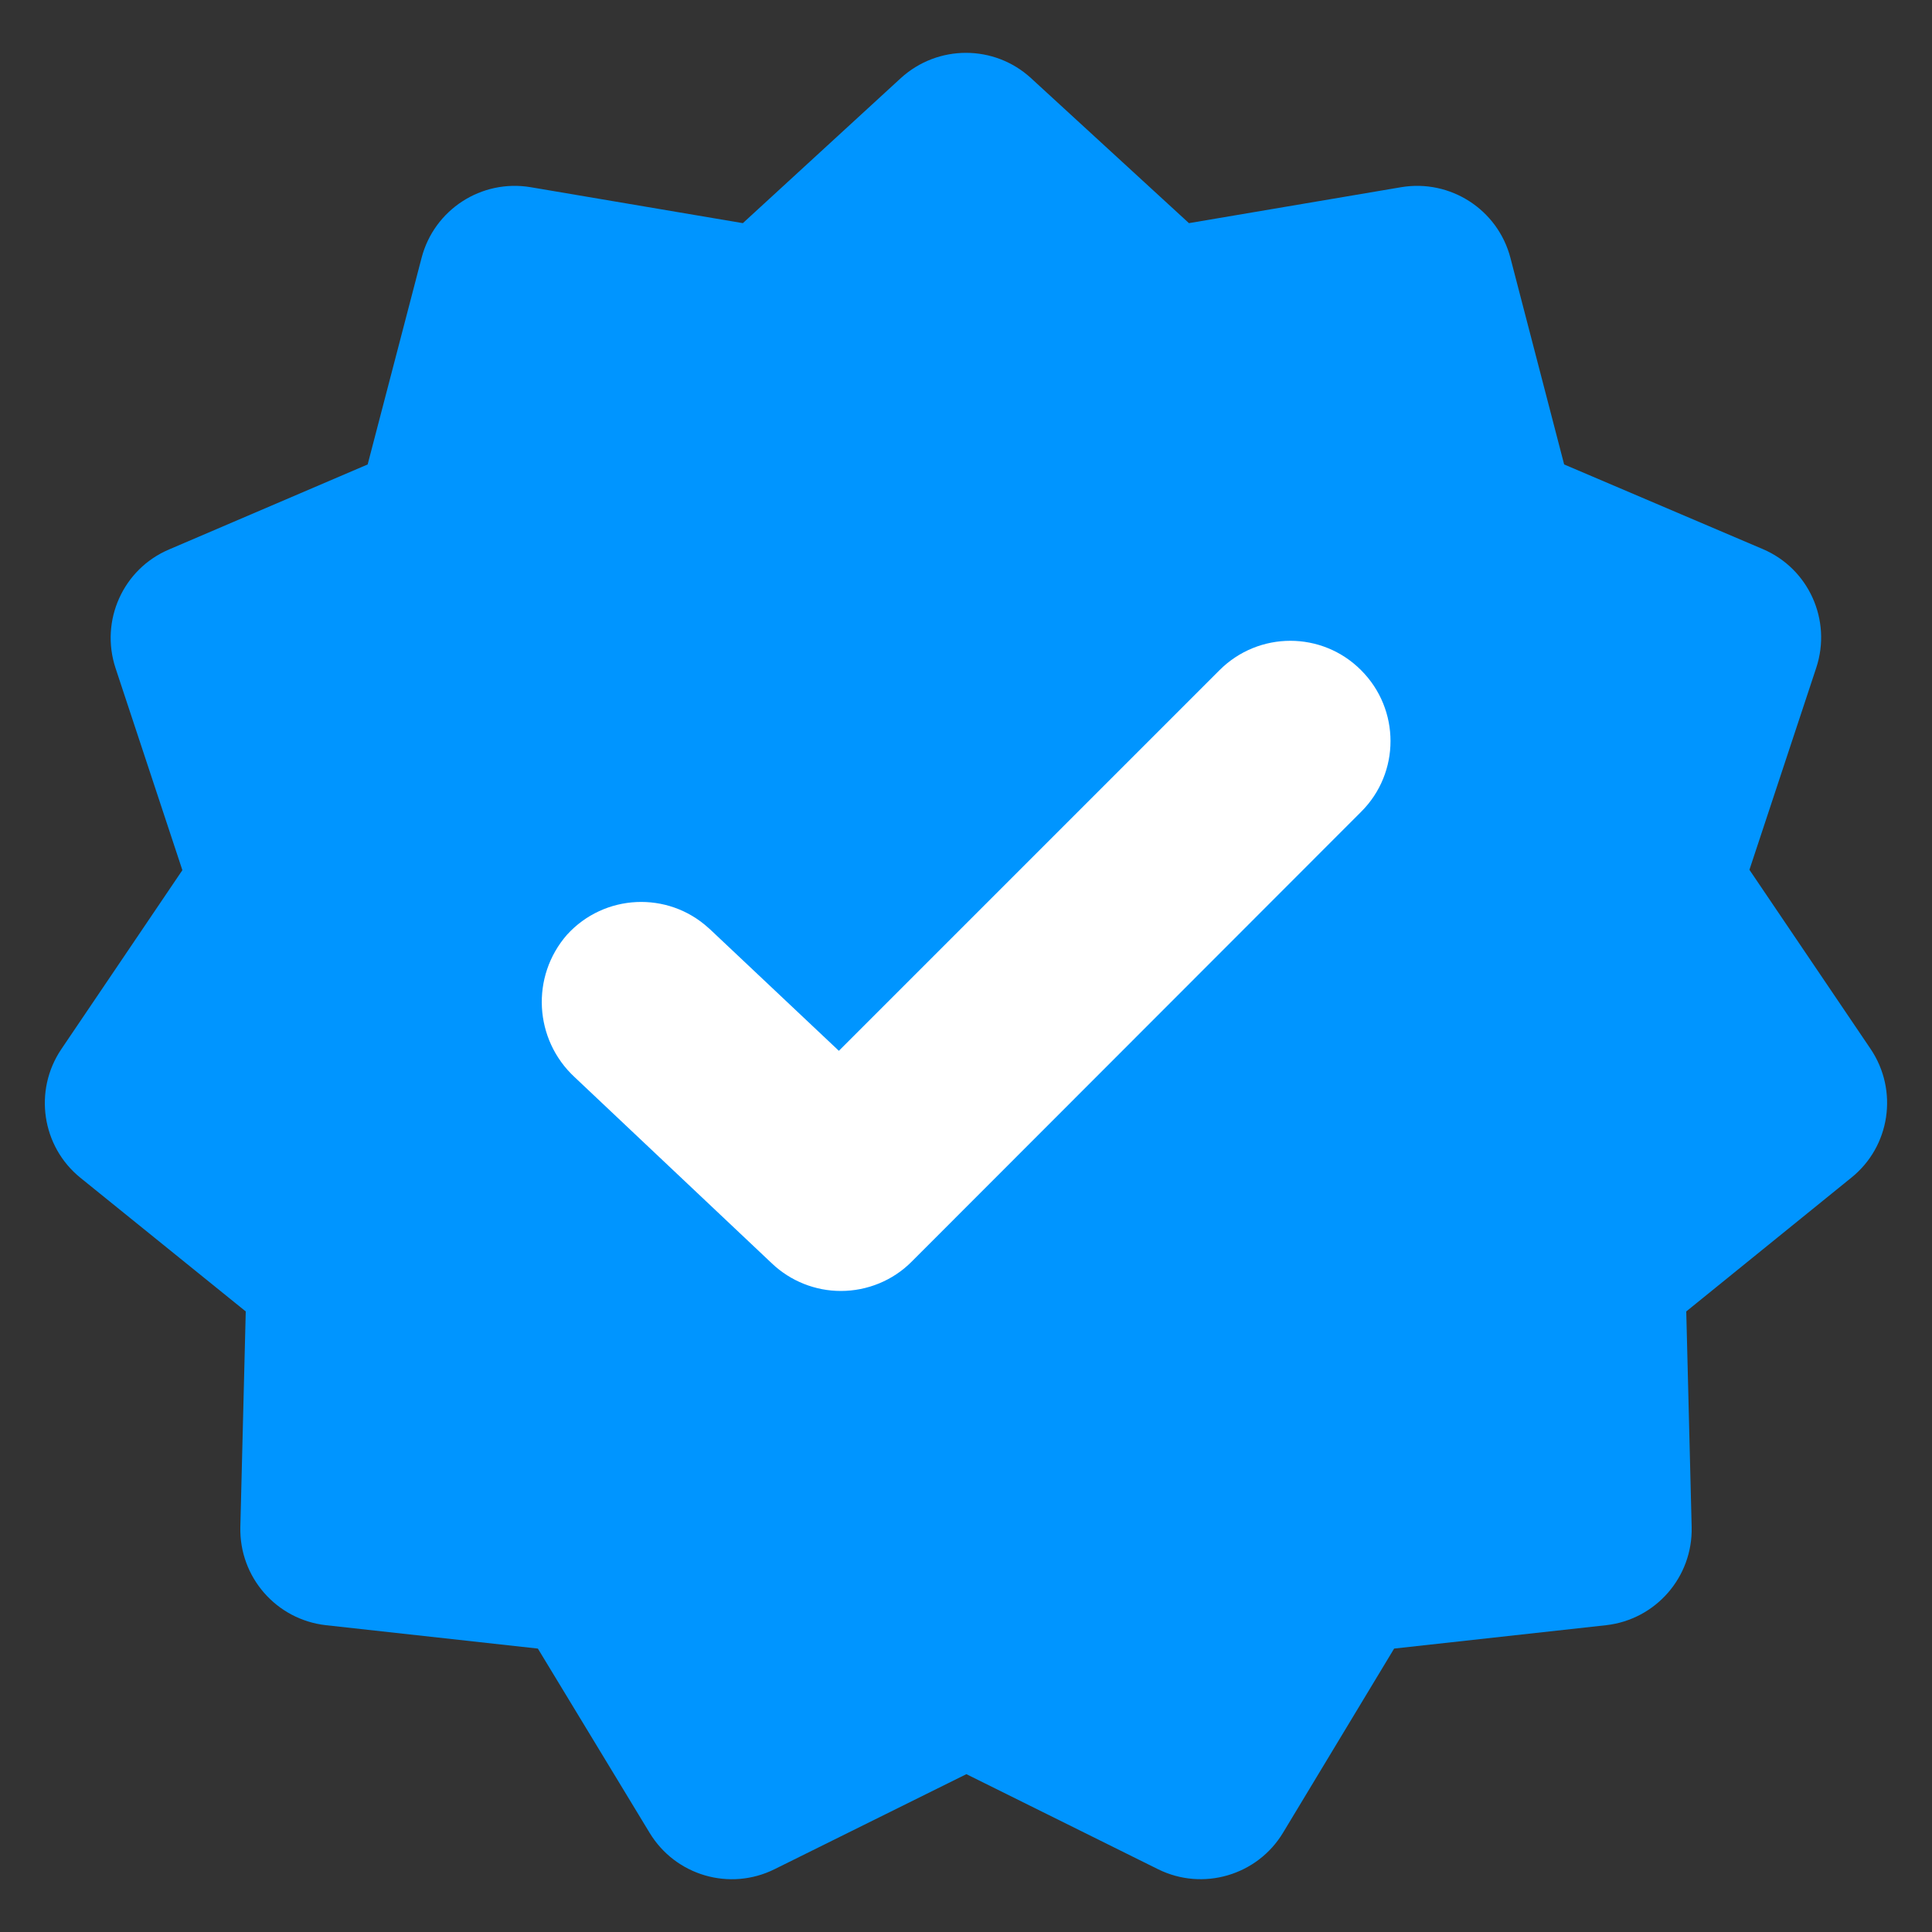<?xml version="1.0" encoding="utf-8"?>
<!-- Generator: Adobe Illustrator 25.4.1, SVG Export Plug-In . SVG Version: 6.00 Build 0)  -->
<svg version="1.1" id="Blue_Tick_Rounded_Solid" xmlns="http://www.w3.org/2000/svg" xmlns:xlink="http://www.w3.org/1999/xlink" x="0px" y="0px" viewBox="0 0 1000 1000" style="enable-background:new 0 0 1000 1000;" xml:space="preserve"><rect x="0" y="0" width="1000" height="1000" fill="#333333" stroke="none"/><style type="text/css">.st0{fill:#0095FF;}.st1{fill:#FFFFFF;}</style><g id="Blue_Tick"><path id="Background" class="st0" d="M968.2,542.9l-62.7-92.7l34.6-104.6c8.1-24.6-3.9-51.3-27.7-61.4l-102.8-43.8l-27.8-106.9c-6.5-25-31.1-40.9-56.6-36.6l-109.8,18.6l-81.8-75.1c-19-17.4-48.2-17.4-67.3,0l-81.8,75.1L274.7,96.9c-25.5-4.3-50,11.6-56.5,36.6l-27.9,106.9l-102.8,44c-23.8,10.1-35.8,36.8-27.7,61.4l34.6,104.6l-62.7,92.7c-14.4,21.4-10.1,50.3,9.9,66.5l85.6,69.2l-2.8,111.6c-0.6,25.9,18.6,47.9,44.3,50.8l109.7,12.1l57.8,95.3c13.4,22.2,41.5,30.4,64.7,18.9l99.3-49.2l99.2,49.2c23.2,11.5,51.4,3.2,64.7-18.9l57.5-95.3l109.7-12.1c25.7-2.9,44.9-24.9,44.3-50.8l-2.8-111.6l85.4-69.2C978.4,593.4,982.7,564.4,968.2,542.9z"/><path id="Tick" class="st1" d="M435.2,668.2c-13.2,0-26-5.1-35.6-14.2l-102.1-96.4c-21.1-19.5-22.9-52.2-4-73.8c19.3-21.2,52.1-22.7,73.2-3.5c0.3,0.2,0.5,0.5,0.8,0.7l66.7,62.9l197-197c20.3-20.3,53.1-20.3,73.3,0c20.3,20.3,20.3,53.1,0,73.3L471.9,653C462.2,662.8,448.9,668.2,435.2,668.2z"/></g></svg>